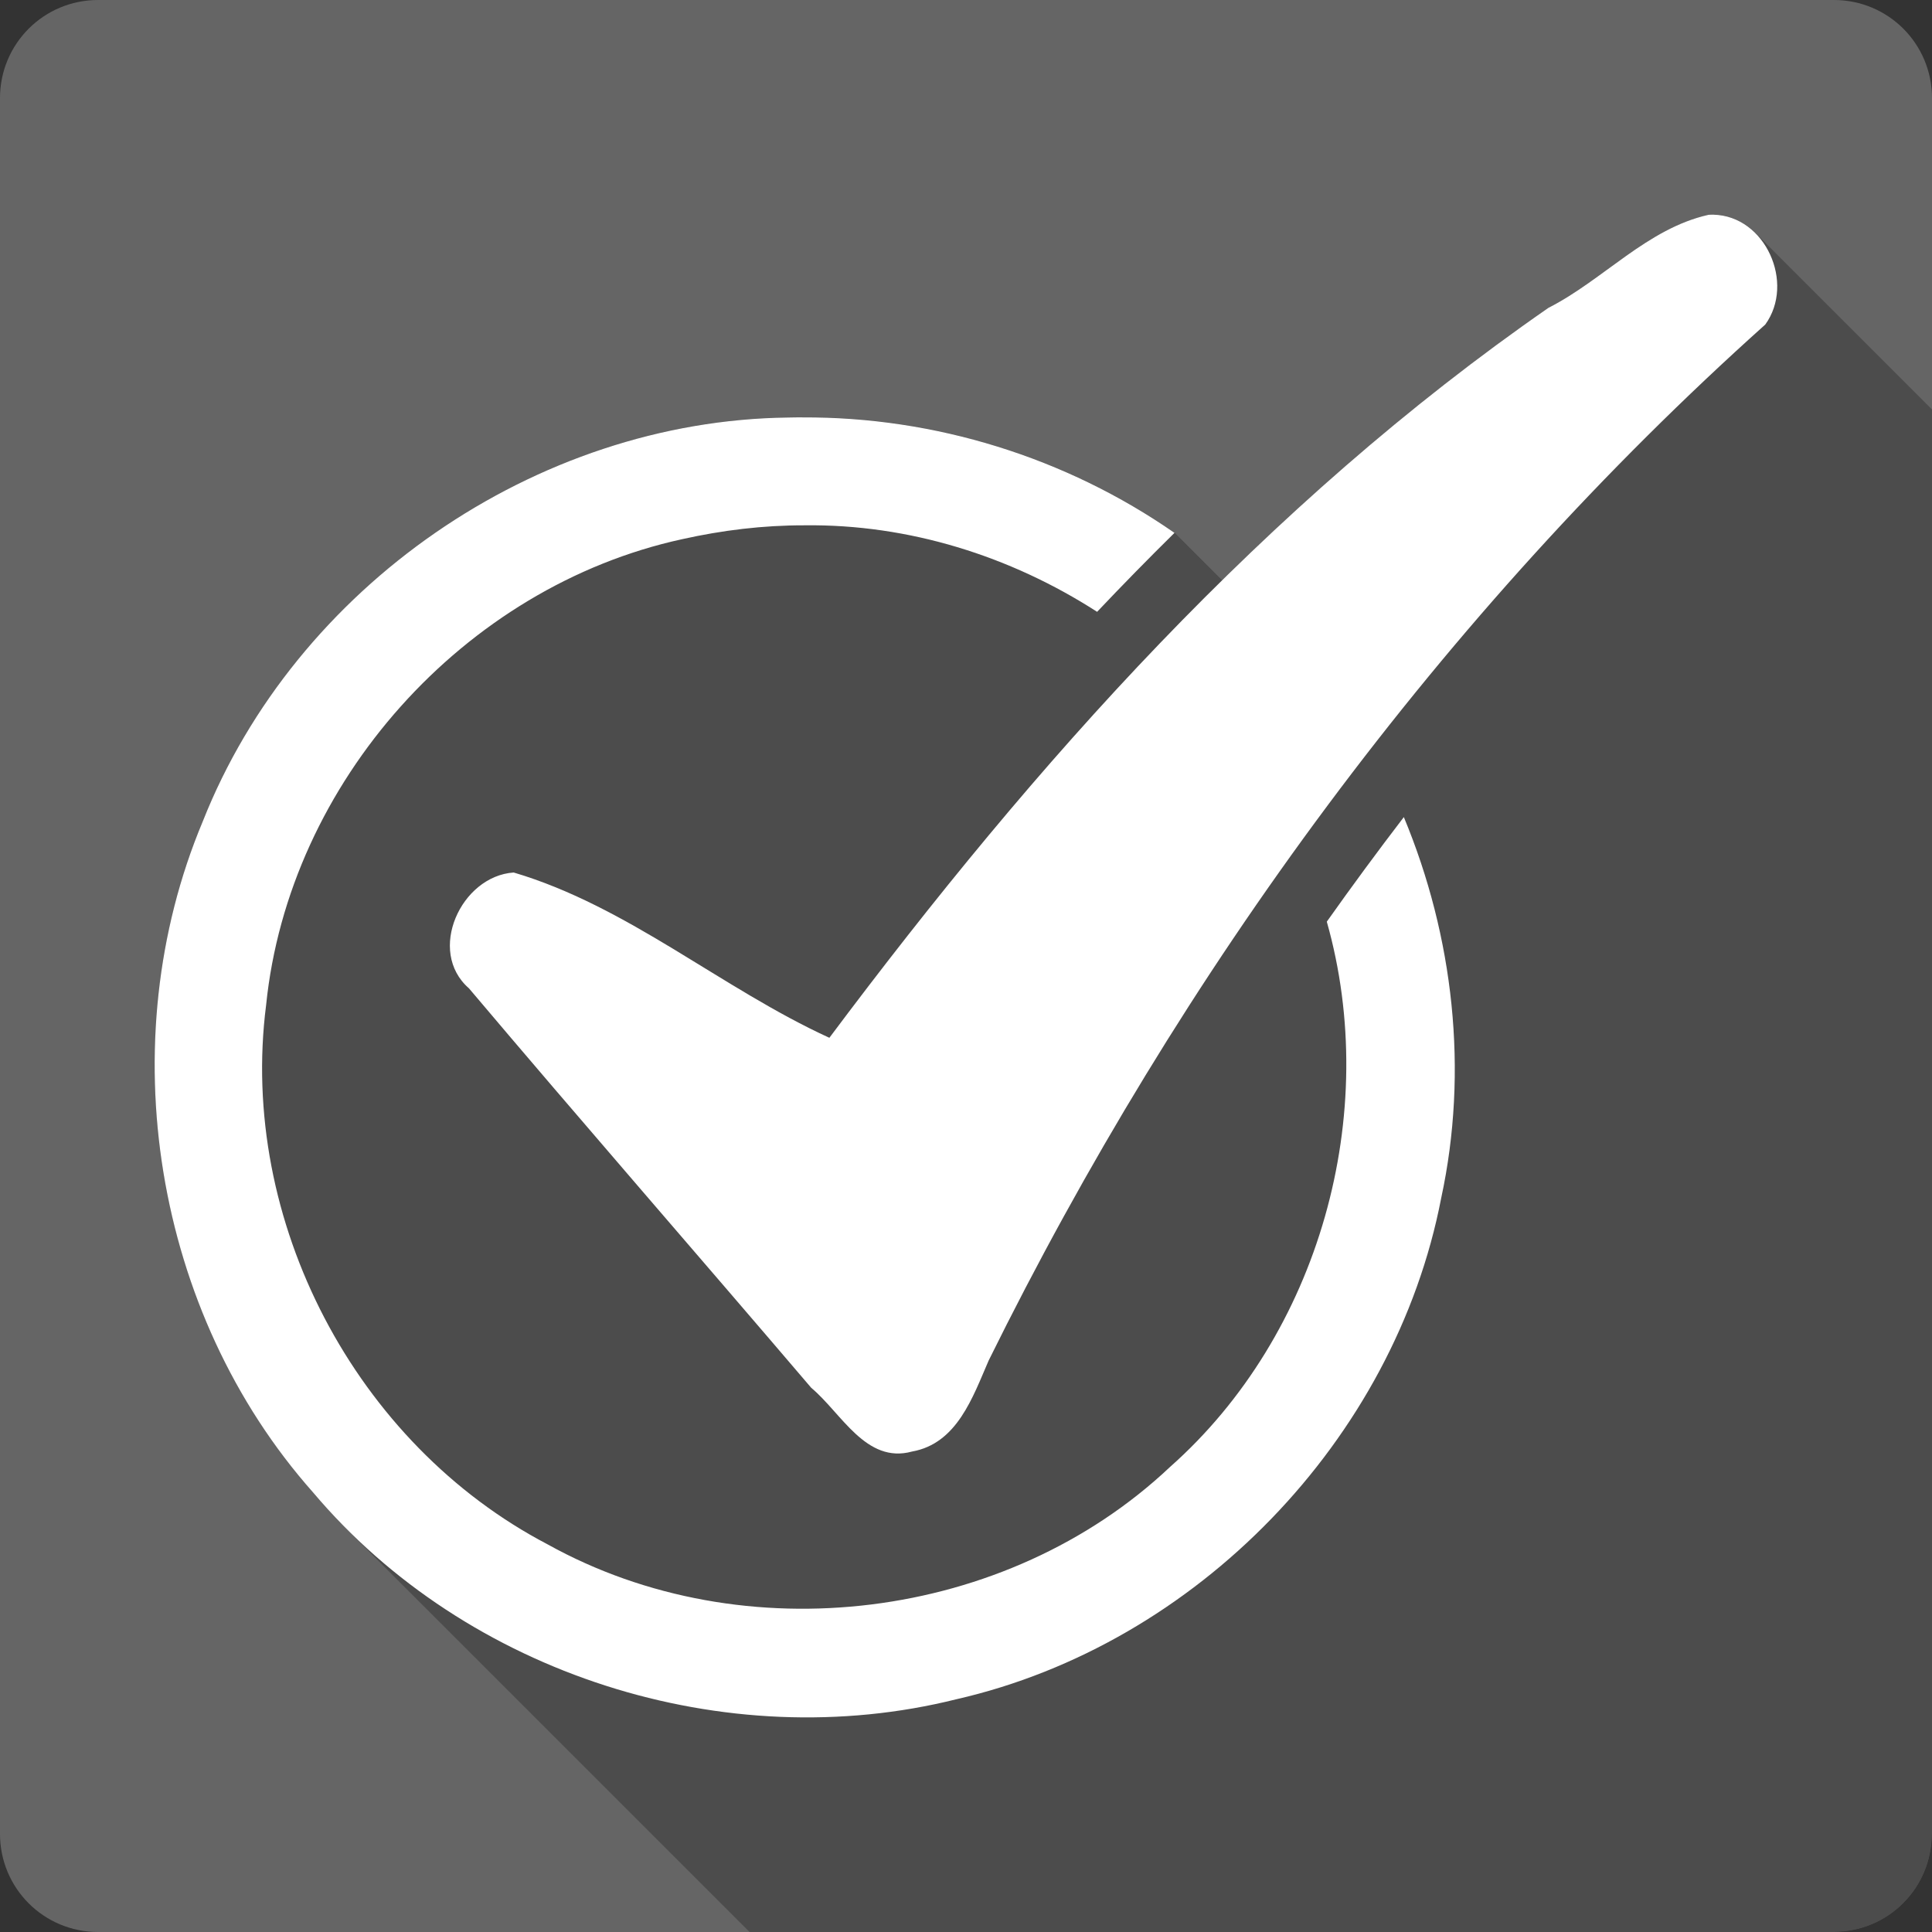 <?xml version="1.0" encoding="UTF-8" standalone="no"?>
<!-- Created with Inkscape (http://www.inkscape.org/) -->

<svg
   xmlns:dc="http://purl.org/dc/elements/1.1/"
   xmlns:cc="http://creativecommons.org/ns#"
   xmlns:rdf="http://www.w3.org/1999/02/22-rdf-syntax-ns#"
   xmlns:svg="http://www.w3.org/2000/svg"
   xmlns="http://www.w3.org/2000/svg"
   xmlns:inkscape="http://www.inkscape.org/namespaces/inkscape"
   version="1.1"
   width="100%"
   height="100%"
   viewBox="0 0 512 512"
   id="svg2">
  <rect x="0" y="0" width="512" height="512" fill="#333333" stroke="none"/>
  <defs
     id="defs4">
    <clipPath
       id="0">
      <path
         d="M 26,0 C 11.603,0 0,11.603 0,26 v 460 c 0,14.397 11.603,26 26,26 h 460 c 14.397,0 26,-11.603 26,-26 V 26 C 512,11.603 500.397,0 486,0 H 26"
         inkscape:connector-curvature="0"
         id="path7" />
    </clipPath>
  </defs>
  <path
     d="M 26,0 C 11.603,0 0,11.603 0,26 v 460 c 0,14.397 11.603,26 26,26 h 460 c 14.397,0 26,-11.603 26,-26 V 26 C 512,11.603 500.397,0 486,0 H 26"
     inkscape:connector-curvature="0"
     id="path9"
     style="fill:#666666;fill-opacity:0.992" />
  <g
     id="g53"
     style="line-height:125%;letter-spacing:0;word-spacing:0;font-family:Gentium Book Basic">
  </g>
  <g
     id="g101"
     style="line-height:125%;letter-spacing:0;word-spacing:0;font-family:Gentium Book Basic">
  </g>
  <g
     id="g149"
     style="line-height:125%;letter-spacing:0;word-spacing:0;font-family:Gentium Book Basic">
  </g>
  <g
     id="g197"
     style="line-height:125%;letter-spacing:0;word-spacing:0;font-family:Gentium Book Basic">
  </g>
  <g
     id="g245"
     style="line-height:125%;letter-spacing:0;word-spacing:0;font-family:Gentium Book Basic">
  </g>
  <g
     id="g293"
     style="line-height:125%;letter-spacing:0;word-spacing:0;font-family:Gentium Book Basic">
  </g>
  <g
     id="g341"
     style="line-height:125%;letter-spacing:0;word-spacing:0;font-family:Gentium Book Basic">
  </g>
  <g
     id="g389"
     style="line-height:125%;letter-spacing:0;word-spacing:0;font-family:Gentium Book Basic">
  </g>
  <g
     id="g437"
     style="line-height:125%;letter-spacing:0;word-spacing:0;font-family:Gentium Book Basic">
  </g>
  <g
     id="g485"
     style="line-height:125%;letter-spacing:0;word-spacing:0;font-family:Gentium Book Basic">
  </g>
  <g
     id="g533"
     style="line-height:125%;letter-spacing:0;word-spacing:0;font-family:Gentium Book Basic">
  </g>
  <g
     id="g581"
     style="line-height:125%;letter-spacing:0;word-spacing:0;font-family:Gentium Book Basic">
  </g>
  <g
     id="g629"
     style="line-height:125%;letter-spacing:0;word-spacing:0;font-family:Gentium Book Basic">
  </g>
  <g
     id="g677"
     style="line-height:125%;letter-spacing:0;word-spacing:0;font-family:Gentium Book Basic">
  </g>
  <g
     id="g725"
     style="font-size:208.33px;line-height:125%;letter-spacing:0;word-spacing:0;font-family:Gentium Book Basic">
  </g>
  <g
     id="g857"
     style="line-height:125%;letter-spacing:0;word-spacing:0;font-family:Gentium Book Basic">
  </g>
  <g
     id="g905"
     style="line-height:125%;letter-spacing:0;word-spacing:0;font-family:Gentium Book Basic">
  </g>
  <g
     id="g953"
     style="font-size:208.33px;line-height:125%;letter-spacing:0;word-spacing:0;font-family:Gentium Book Basic">
  </g>
  <g
     id="g1085"
     style="line-height:125%;letter-spacing:0;word-spacing:0;font-family:Gentium Book Basic">
  </g>
  <g
     id="g1133"
     style="line-height:125%;letter-spacing:0;word-spacing:0;font-family:Gentium Book Basic">
  </g>
  <g
     id="g1181"
     style="font-size:208.33px;line-height:125%;letter-spacing:0;word-spacing:0;font-family:Gentium Book Basic">
  </g>
  <g
     id="g1313"
     style="line-height:125%;letter-spacing:0;word-spacing:0;font-family:Gentium Book Basic">
  </g>
  <g
     id="g1361"
     style="line-height:125%;letter-spacing:0;word-spacing:0;font-family:Gentium Book Basic">
  </g>
  <g
     id="g1409"
     style="font-size:208.33px;line-height:125%;letter-spacing:0;word-spacing:0;font-family:Gentium Book Basic">
  </g>
  <g
     id="g1541"
     style="line-height:125%;letter-spacing:0;word-spacing:0;font-family:Gentium Book Basic">
  </g>
  <g
     id="g1589"
     style="line-height:125%;letter-spacing:0;word-spacing:0;font-family:Gentium Book Basic">
  </g>
  <g
     id="g1637"
     style="line-height:125%;letter-spacing:0;word-spacing:0;font-family:Gentium Book Basic">
  </g>
  <g
     id="g1685"
     style="line-height:125%;letter-spacing:0;word-spacing:0;font-family:Gentium Book Basic">
  </g>
  <g
     id="g1733"
     style="line-height:125%;letter-spacing:0;word-spacing:0;font-family:Gentium Book Basic">
  </g>
  <g
     id="g1781"
     style="line-height:125%;letter-spacing:0;word-spacing:0;font-family:Gentium Book Basic">
  </g>
  <g
     id="g1829"
     style="line-height:125%;letter-spacing:0;word-spacing:0;font-family:Gentium Book Basic">
  </g>
  <g
     id="g1877"
     style="line-height:125%;letter-spacing:0;word-spacing:0;font-family:Gentium Book Basic">
  </g>
  <g
     id="g1925"
     style="line-height:125%;letter-spacing:0;word-spacing:0;font-family:Gentium Book Basic">
  </g>
  <g
     id="g1973"
     style="line-height:125%;letter-spacing:0;word-spacing:0;font-family:Gentium Book Basic">
  </g>
  <g
     id="g2021"
     style="line-height:125%;letter-spacing:0;word-spacing:0;font-family:Gentium Book Basic">
  </g>
  <g
     id="g2069"
     style="line-height:125%;letter-spacing:0;word-spacing:0;font-family:Gentium Book Basic">
  </g>
  <g
     id="g2117"
     style="line-height:125%;letter-spacing:0;word-spacing:0;font-family:Gentium Book Basic">
  </g>
  <g
     id="g2165"
     style="line-height:125%;letter-spacing:0;word-spacing:0;font-family:Gentium Book Basic">
  </g>
  <g
     id="g2213"
     style="line-height:125%;letter-spacing:0;word-spacing:0;font-family:Gentium Book Basic">
  </g>
  <g
     id="g2261"
     style="line-height:125%;letter-spacing:0;word-spacing:0;font-family:Gentium Book Basic">
  </g>
  <g
     id="g2309"
     style="line-height:125%;letter-spacing:0;word-spacing:0;font-family:Gentium Book Basic">
  </g>
  <g
     id="g2357"
     style="line-height:125%;letter-spacing:0;word-spacing:0;font-family:Gentium Book Basic">
  </g>
  <g
     id="g2405"
     style="line-height:125%;letter-spacing:0;word-spacing:0;font-family:Gentium Book Basic">
  </g>
  <g
     id="g2453"
     style="line-height:125%;letter-spacing:0;word-spacing:0;font-family:Gentium Book Basic">
  </g>
  <g
     id="g2501"
     style="line-height:125%;letter-spacing:0;word-spacing:0;font-family:Gentium Book Basic">
  </g>
  <g
     id="g2549"
     style="line-height:125%;letter-spacing:0;word-spacing:0;font-family:Gentium Book Basic">
  </g>
  <g
     id="g2597"
     style="line-height:125%;letter-spacing:0;word-spacing:0;font-family:Gentium Book Basic">
  </g>
  <g
     id="g2645"
     style="line-height:125%;letter-spacing:0;word-spacing:0;font-family:Gentium Book Basic">
  </g>
  <g
     id="g2693"
     style="line-height:125%;letter-spacing:0;word-spacing:0;font-family:Gentium Book Basic">
  </g>
  <g
     id="g2711"
     style="fill:#666666">
  </g>
  <g
     id="g2731"
     style="fill:#000000">
  </g>
  <g
     id="g2745"
     style="fill:#666666">
    <g
       id="g2747"
       style="stroke:#cd1d31;stroke-width:23.273">
    </g>
  </g>
  <g
     id="g2767"
     style="fill:#000000">
  </g>
  <g
     id="g2781"
     style="fill:#666666">
  </g>
  <g
     id="g2819"
     style="color:#000000;stroke:none">
    <g
       clip-path="url(#0)"
       id="g2821"
       style="opacity:0.25">
      <path
         d="m 454.11,56.885 c -0.444,-0.01 -0.893,0.02 -1.348,0.046 l 353.55,353.55 c 0.455,-0.026 0.905,-0.057 1.348,-0.046 z"
         inkscape:connector-curvature="0"
         id="path2823" />
      <path
         d="m 452.76,56.931 c -16.293,3.652 -27.818,17.223 -42.41,24.646 l 353.55,353.55 c 14.592,-7.422 26.12,-20.993 42.41,-24.646 z"
         inkscape:connector-curvature="0"
         id="path2825" />
      <path
         d="M 410.36,81.58 C 335.384,133.548 274.28,202.18 219.8,275.03 L 573.35,628.58 C 627.83,555.73 688.94,487.1 763.91,435.13 z"
         inkscape:connector-curvature="0"
         id="path2827" />
      <path
         d="m 219.79,275.02 c -28.605,-13.1 -53.38,-34.844 -83.66,-43.804 l 353.55,353.55 c 30.27,8.96 55.05,30.704 83.66,43.804 z"
         inkscape:connector-curvature="0"
         id="path2829" />
      <path
         d="m 136.14,231.22 c -13.643,0.924 -22.669,19.932 -12.64,29.961 l 353.55,353.55 c -10.03,-10.03 -1,-29.04 12.64,-29.961 z"
         inkscape:connector-curvature="0"
         id="path2831" />
      <path
         d="m 123.5,261.18 c 0.249,0.249 0.51,0.492 0.782,0.73 l 353.55,353.55 c -0.273,-0.237 -0.533,-0.481 -0.782,-0.73 z"
         inkscape:connector-curvature="0"
         id="path2833" />
      <path
         d="m 124.28,261.91 c 29.97,35.463 60.63,70.61 90.72,105.88 L 568.55,721.34 C 538.46,686.06 507.796,650.92 477.83,615.46 z"
         inkscape:connector-curvature="0"
         id="path2835" />
      <path
         d="m 215,367.79 c 0.767,0.639 1.521,1.342 2.268,2.089 l 353.55,353.55 c -0.747,-0.747 -1.5,-1.45 -2.268,-2.089 z"
         inkscape:connector-curvature="0"
         id="path2837" />
      <path
         d="m 217.27,369.88 c 3.123,3.123 6.12,7 9.462,10.07 l 353.55,353.55 c -3.341,-3.072 -6.339,-6.951 -9.462,-10.07 z"
         inkscape:connector-curvature="0"
         id="path2839" />
      <path
         d="m 226.73,379.95 c 4.154,3.82 8.841,6.392 14.962,4.717 l 353.55,353.55 c -6.122,1.675 -10.808,-0.898 -14.962,-4.717 z"
         inkscape:connector-curvature="0"
         id="path2841" />
      <path
         d="m 241.7,384.67 c 11.977,-2.117 16.12,-14.482 20.321,-24.13 l 353.55,353.55 c -4.205,9.653 -8.344,22.02 -20.321,24.13 z"
         inkscape:connector-curvature="0"
         id="path2843" />
      <path
         d="M 262.02,360.54 C 312.899,257.5 382.09,162.8 467.83,86 l 353.55,353.55 c -85.74,76.81 -154.94,171.5 -205.81,274.54 z"
         inkscape:connector-curvature="0"
         id="path2845" />
      <path
         d="m 467.83,85.994 c 5.414,-7.484 3.473,-18.12 -2.657,-24.25 l 353.55,353.55 c 6.13,6.13 8.07,16.762 2.657,24.25 z"
         inkscape:connector-curvature="0"
         id="path2847" />
      <path
         d="m 465.17,61.748 c -2.875,-2.875 -6.671,-4.759 -11.06,-4.863 l 353.55,353.55 c 4.39,0.105 8.186,1.989 11.06,4.863 z"
         inkscape:connector-curvature="0"
         id="path2849" />
      <path
         d="m 212.63,110.59 c -1.266,0.007 -2.546,0.01 -3.813,0.046 l 353.55,353.55 c 1.267,-0.036 2.547,-0.039 3.813,-0.046 z"
         inkscape:connector-curvature="0"
         id="path2851" />
      <path
         d="M 208.82,110.64 C 141.961,111.456 78.33,155.494 53.74,217.69 l 353.55,353.55 c 24.588,-62.19 88.22,-106.23 155.08,-107.05 z"
         inkscape:connector-curvature="0"
         id="path2853" />
      <path
         d="m 53.737,217.69 c -24.544,58.48 -12.99,130.25 29.25,177.82 l 353.55,353.55 c -42.24,-47.574 -53.793,-119.34 -29.25,-177.82 z"
         inkscape:connector-curvature="0"
         id="path2855" />
      <path
         d="m 82.987,395.51 c 2.862,3.389 5.862,6.649 8.988,9.775 l 353.55,353.55 c -3.126,-3.126 -6.126,-6.385 -8.988,-9.775 z"
         inkscape:connector-curvature="0"
         id="path2857" />
      <path
         d="m 91.97,405.28 c 41.31,41.31 104.57,59.26 161.58,45 L 607.1,803.83 c -57.01,14.253 -120.27,-3.695 -161.58,-45 z"
         inkscape:connector-curvature="0"
         id="path2859" />
      <path
         d="M 253.55,450.29 C 317.01,435.765 369.58,381.63 381.94,317.48 L 735.49,671.03 C 723.134,735.18 670.562,789.31 607.1,803.84 z"
         inkscape:connector-curvature="0"
         id="path2861" />
      <path
         d="m 381.94,317.48 c 7.283,-33.765 3.281,-69.27 -9.905,-100.95 l 353.55,353.55 c 13.186,31.687 17.188,67.19 9.905,100.95 z"
         inkscape:connector-curvature="0"
         id="path2863" />
      <path
         d="m 372.04,216.52 c -6.982,9.114 -13.779,18.347 -20.414,27.715 l 353.55,353.55 c 6.635,-9.368 13.432,-18.601 20.414,-27.715 z"
         inkscape:connector-curvature="0"
         id="path2865" />
      <path
         d="m 351.62,244.24 c 14.409,50.878 -1.882,109.39 -41.572,144.53 l 353.55,353.55 c 39.691,-35.14 55.981,-93.65 41.572,-144.53 z"
         inkscape:connector-curvature="0"
         id="path2867" />
      <path
         d="m 310.05,388.76 c -43.3,40.861 -112.83,49.43 -164.89,20.507 l 353.55,353.55 C 550.77,791.74 620.3,783.171 663.6,742.31 z"
         inkscape:connector-curvature="0"
         id="path2869" />
      <path
         d="m 145.16,409.27 c -12.257,-6.403 -23.363,-14.694 -33.06,-24.39 l 353.55,353.55 c 9.696,9.696 20.802,17.987 33.06,24.39 z"
         inkscape:connector-curvature="0"
         id="path2871" />
      <path
         d="M 112.1,384.88 C 81.517,354.297 64.96,309.73 70.524,266.32 l 353.55,353.55 c -5.567,43.41 10.993,87.972 41.576,118.56 z"
         inkscape:connector-curvature="0"
         id="path2873" />
      <path
         d="M 70.52,266.33 C 76.507,207.29 122.96,155.47 180.77,142.87 L 534.32,496.42 C 476.503,509.021 430.05,560.84 424.07,619.88 z"
         inkscape:connector-curvature="0"
         id="path2875" />
      <path
         d="m 180.78,142.87 c 10.672,-2.379 21.469,-3.694 32.411,-3.674 l 353.55,353.55 c -10.943,-0.021 -21.739,1.294 -32.411,3.674 z"
         inkscape:connector-curvature="0"
         id="path2877" />
      <path
         d="m 213.19,139.19 c 27.585,-0.355 54.611,8.141 77.56,22.925 l 353.55,353.55 c -22.953,-14.784 -49.979,-23.28 -77.56,-22.925 z"
         inkscape:connector-curvature="0"
         id="path2879" />
      <path
         d="m 290.75,162.12 c 6.716,-7.093 13.557,-14.07 20.507,-20.926 l 353.55,353.55 c -6.95,6.851 -13.791,13.832 -20.507,20.926 z"
         inkscape:connector-curvature="0"
         id="path2881" />
      <path
         d="m 311.26,141.19 c -28.757,-19.982 -63.51,-30.792 -98.63,-30.598 l 353.55,353.55 c 35.12,-0.194 69.872,10.616 98.63,30.598 z"
         inkscape:connector-curvature="0"
         id="path2883" />
    </g>
    <path
       d="m 454.11,56.885 c -0.444,-0.01 -0.893,0.02 -1.348,0.046 -16.293,3.652 -27.818,17.223 -42.41,24.646 -74.976,51.968 -136.08,120.6 -190.56,193.45 -28.605,-13.1 -53.38,-34.844 -83.66,-43.804 -13.982,0.947 -23.11,20.886 -11.858,30.691 29.97,35.463 60.63,70.61 90.72,105.88 7.968,6.634 14.469,20.225 26.692,16.88 11.977,-2.117 16.12,-14.482 20.321,-24.13 50.879,-103.04 120.07,-197.74 205.81,-274.54 7.953,-10.994 0.034,-28.782 -13.718,-29.11 m -241.48,53.709 c -1.266,0.007 -2.546,0.01 -3.813,0.046 -66.859,0.816 -130.49,44.854 -155.08,107.05 -24.544,58.48 -12.99,130.25 29.25,177.82 40.687,48.18 109.24,70.11 170.57,54.778 63.46,-14.525 116.03,-68.66 128.39,-132.81 7.283,-33.765 3.281,-69.27 -9.905,-100.95 -6.982,9.114 -13.779,18.347 -20.414,27.715 14.409,50.878 -1.882,109.39 -41.572,144.53 -43.3,40.861 -112.83,49.43 -164.89,20.507 -50.917,-26.599 -81.967,-85.78 -74.63,-142.94 5.987,-59.04 52.44,-110.86 110.25,-123.46 10.672,-2.379 21.469,-3.694 32.411,-3.674 27.585,-0.355 54.611,8.141 77.56,22.925 6.716,-7.093 13.557,-14.07 20.507,-20.926 -28.757,-19.982 -63.51,-30.792 -98.63,-30.598"
       inkscape:connector-curvature="0"
       id="path2885"
       style="fill:#ffffff" />
  </g>
</svg>
